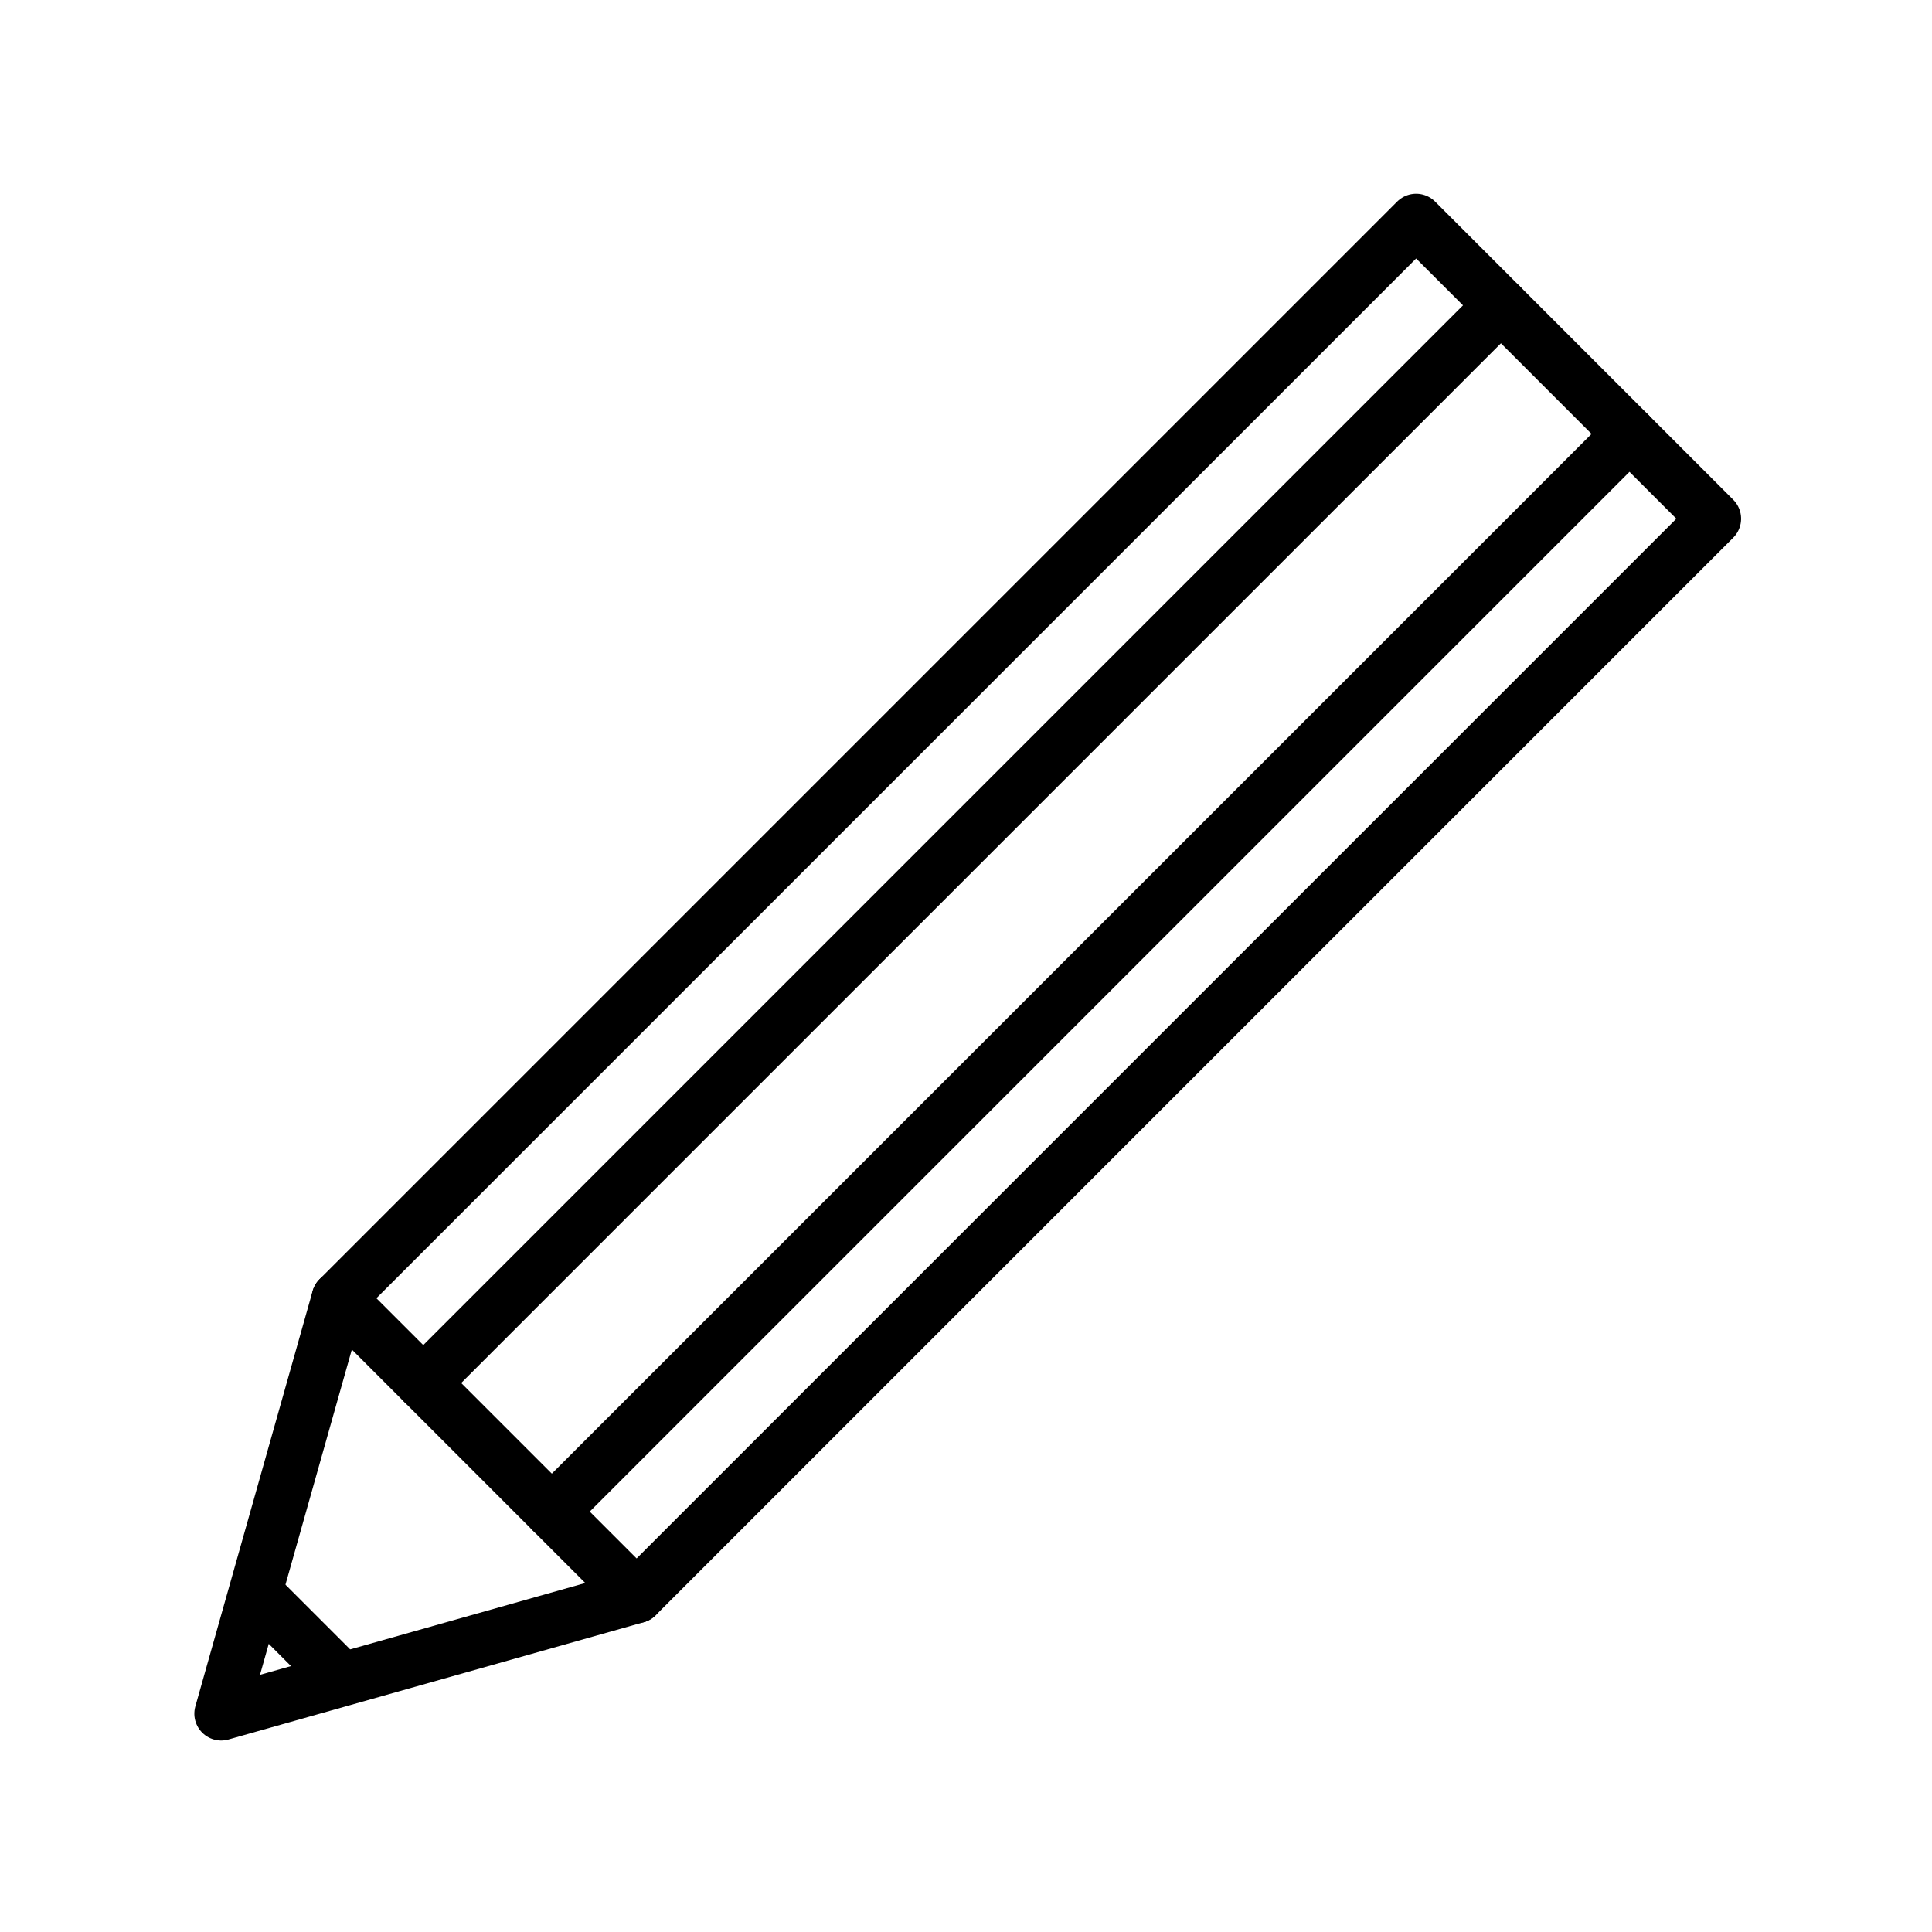 <?xml version="1.0" encoding="UTF-8" standalone="no"?>
<!DOCTYPE svg PUBLIC "-//W3C//DTD SVG 1.1//EN" "http://www.w3.org/Graphics/SVG/1.1/DTD/svg11.dtd">
<svg width="100%" height="100%" viewBox="0 0 800 800" version="1.1" xmlns="http://www.w3.org/2000/svg" xmlns:xlink="http://www.w3.org/1999/xlink" xml:space="preserve" xmlns:serif="http://www.serif.com/" style="fill-rule:evenodd;clip-rule:evenodd;stroke-linecap:round;stroke-linejoin:round;stroke-miterlimit:1;">
    <g transform="matrix(1,0,0,1,-235,-1950)">
        <g transform="matrix(2.02,0,0,2.02,-51.803,1393.69)">
            <rect x="142.327" y="275.741" width="396.011" height="396.011" style="fill:none;"/>
            <g transform="matrix(0.707,0.707,-0.707,0.707,420.066,-75.116)">
                <g transform="matrix(0.495,-3.33067e-16,-1.38778e-16,0.495,32.322,-697.538)">
                    <path d="M517.531,1957.11L517.531,2588.35L604.847,2744.37L692.164,2588.35L692.164,1957.11L517.531,1957.11Z" style="fill:none;stroke:black;stroke-width:22.22px;"/>
                </g>
                <g transform="matrix(0.495,-3.33067e-16,-1.38778e-16,0.495,32.322,-697.538)">
                    <path d="M567.197,1957.11L567.197,2588.35" style="fill:none;stroke:black;stroke-width:22.22px;"/>
                </g>
                <g transform="matrix(0.495,-3.33067e-16,-1.38778e-16,0.495,32.322,-697.538)">
                    <path d="M642.498,1957.11L642.498,2588.35" style="fill:none;stroke:black;stroke-width:22.22px;"/>
                </g>
                <g transform="matrix(0.495,-3.33067e-16,-1.38778e-16,0.495,32.322,-697.538)">
                    <path d="M517.531,2588.35L692.164,2588.35" style="fill:none;stroke:black;stroke-width:22.22px;"/>
                </g>
                <g transform="matrix(0.495,-2.77556e-16,-1.11022e-16,0.495,32.572,-697.538)">
                    <path d="M585.841,2698.87L622.841,2698.87" style="fill:none;stroke:black;stroke-width:22.22px;"/>
                </g>
            </g>
        </g>
    </g>
</svg>
